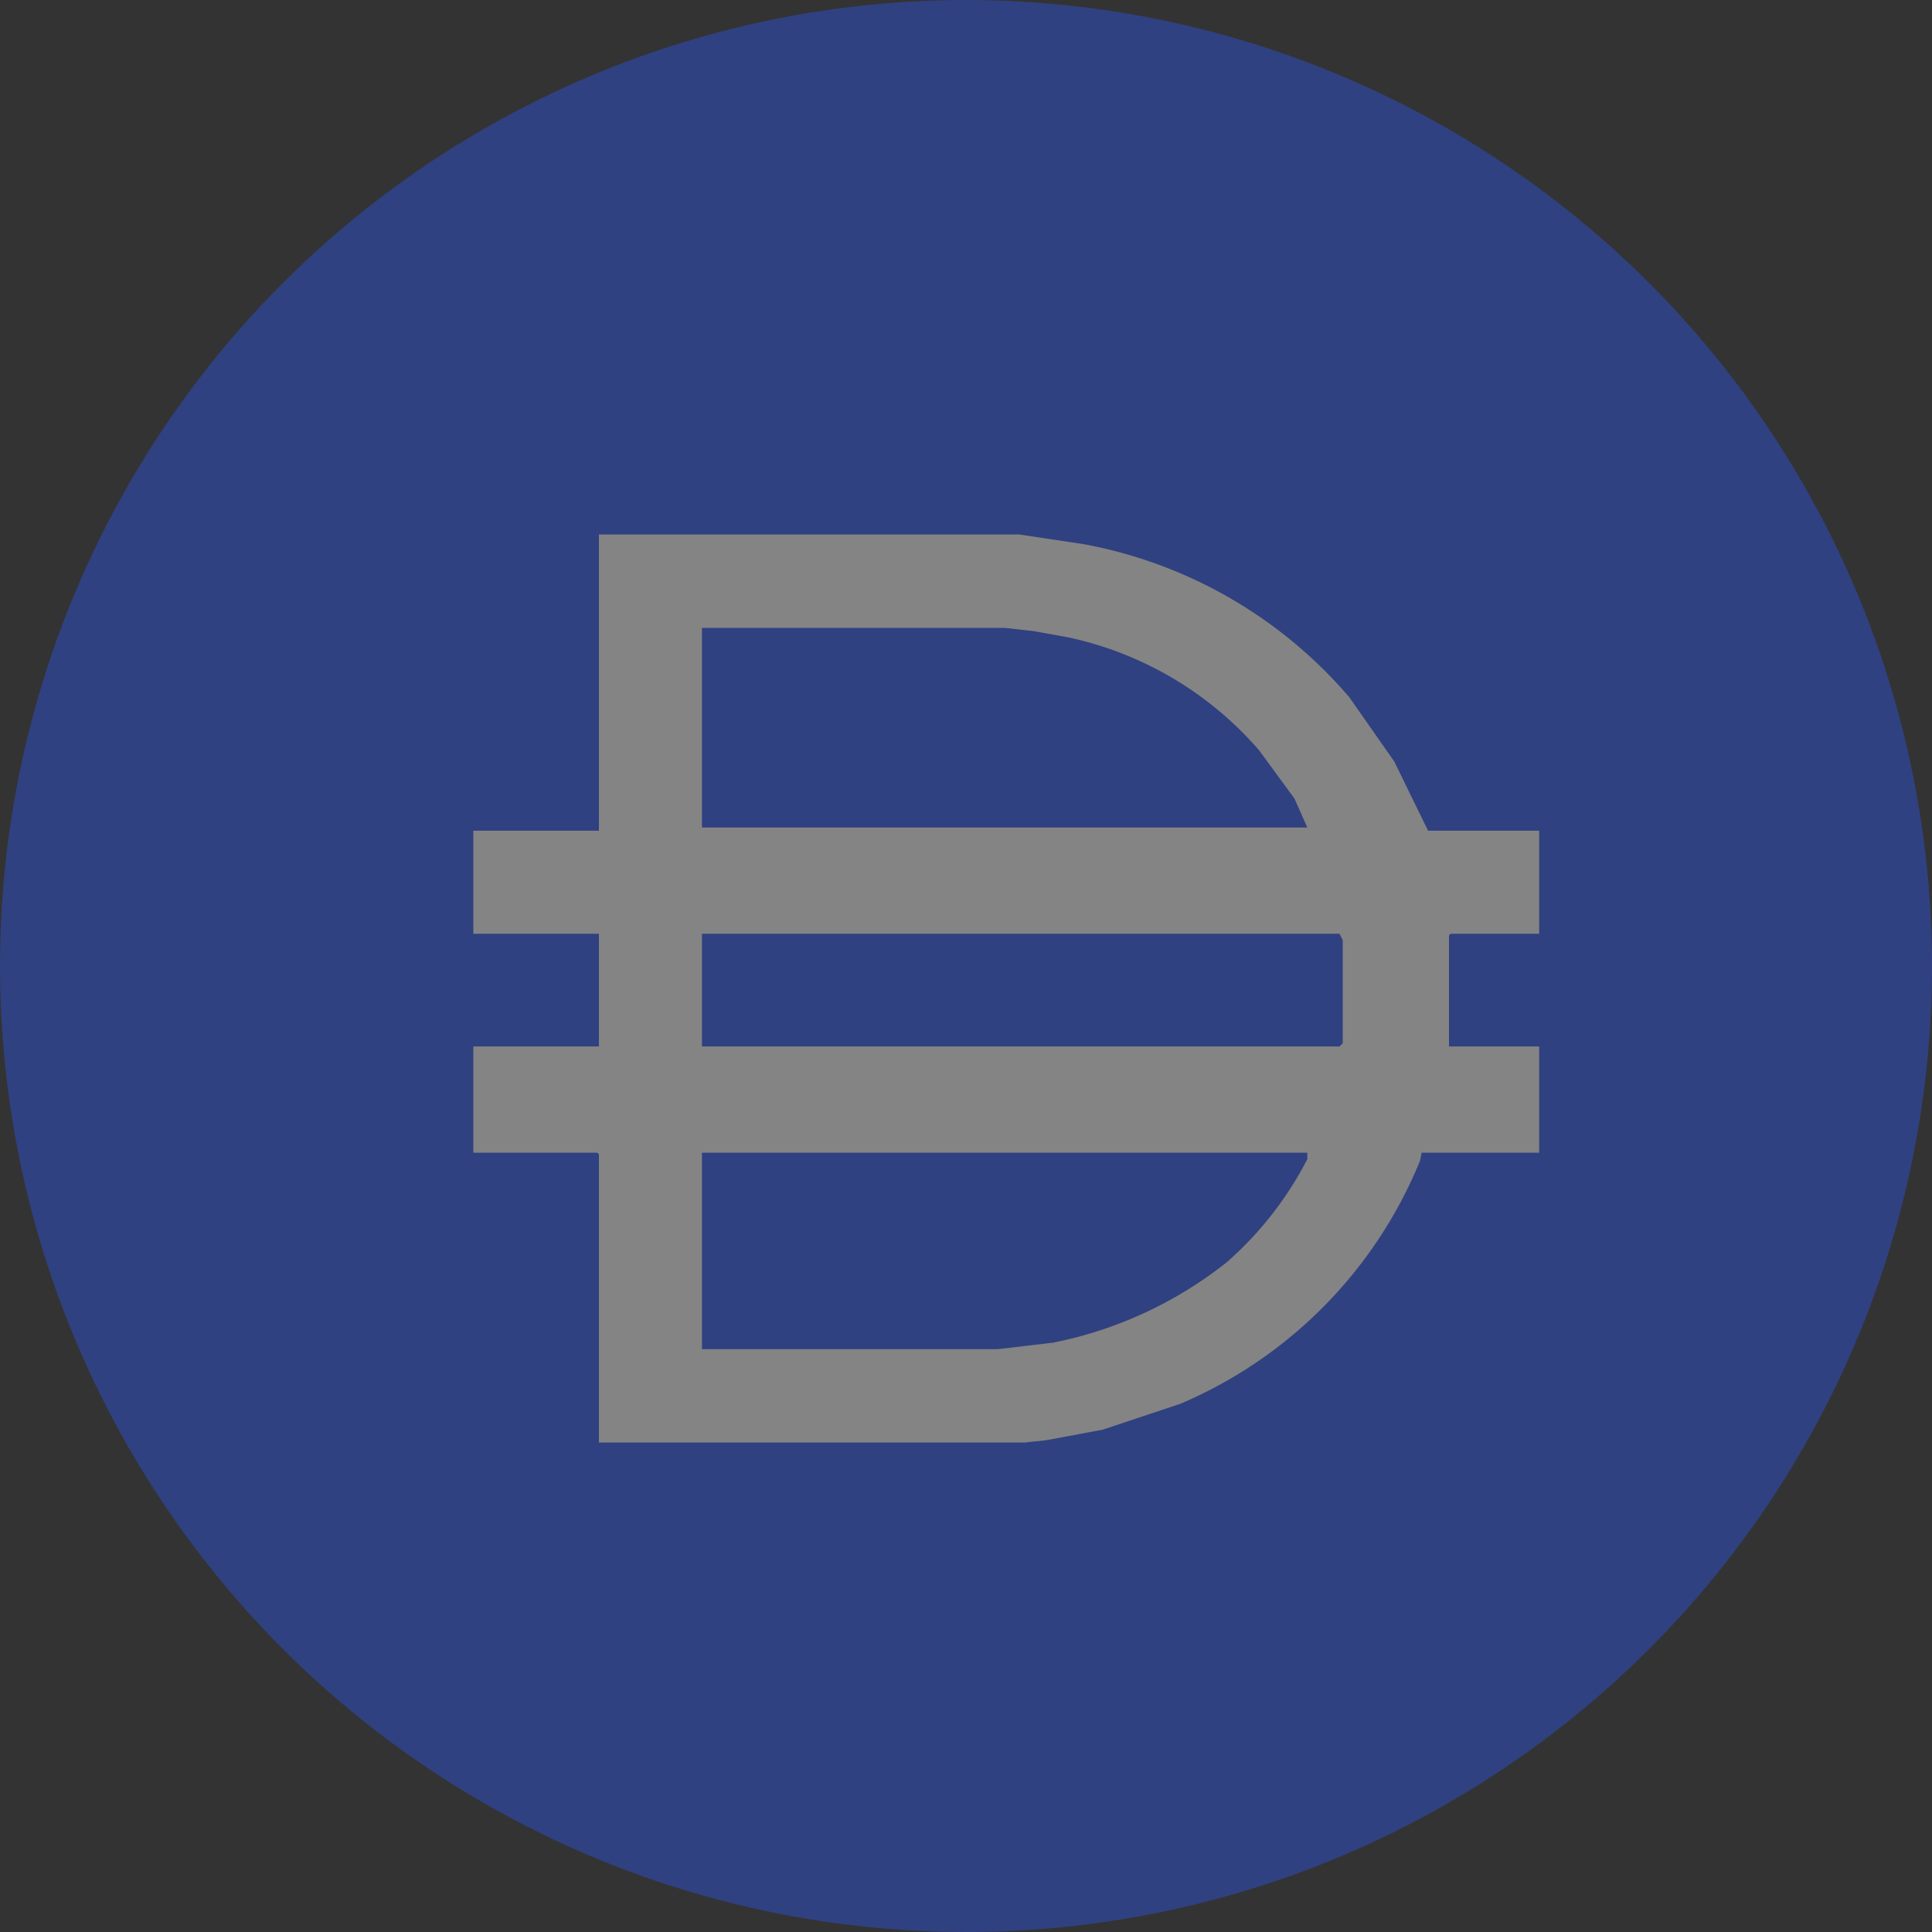 <svg xmlns="http://www.w3.org/2000/svg" width="48" height="48" viewBox="0 0 48 48"><rect x="0" y="0" width="48" height="48" fill="#333333" stroke="none"/><defs><style>.a{opacity:0.4;}.b{fill:#2b56f5;}.c{fill:#fcfcfc;}</style></defs><g class="a" transform="translate(-1504 -5732)"><circle class="b" cx="24" cy="24" r="24" transform="translate(1504 5732)"/><path class="c" d="M150.12,159h10.44l1.6.24a11.411,11.411,0,0,1,6.6,3.8l1.12,1.6.84,1.72h2.76v2.56h-2.2l-.04.04v2.76h2.24v2.64h-2.92l-.04.2a11.135,11.135,0,0,1-5.96,6.04l-1.92.64-1.28.24c-.317.058-.347.036-.64.08h-10.6V174.4l-.04-.04H147v-2.64h3.12v-2.8H147v-2.56h3.12Zm2.56,2.32v4.96h15.04l-.32-.72-.88-1.2a8.666,8.666,0,0,0-4.72-2.8l-.88-.16-.72-.08Zm0,7.6v2.8h15.84l.08-.08v-2.56l-.08-.16Zm0,5.44v4.88h7.36l1.36-.16a10.114,10.114,0,0,0,4.32-2,8.713,8.713,0,0,0,2-2.56v-.16Z" transform="translate(1368.76 5586.279)"/></g></svg>